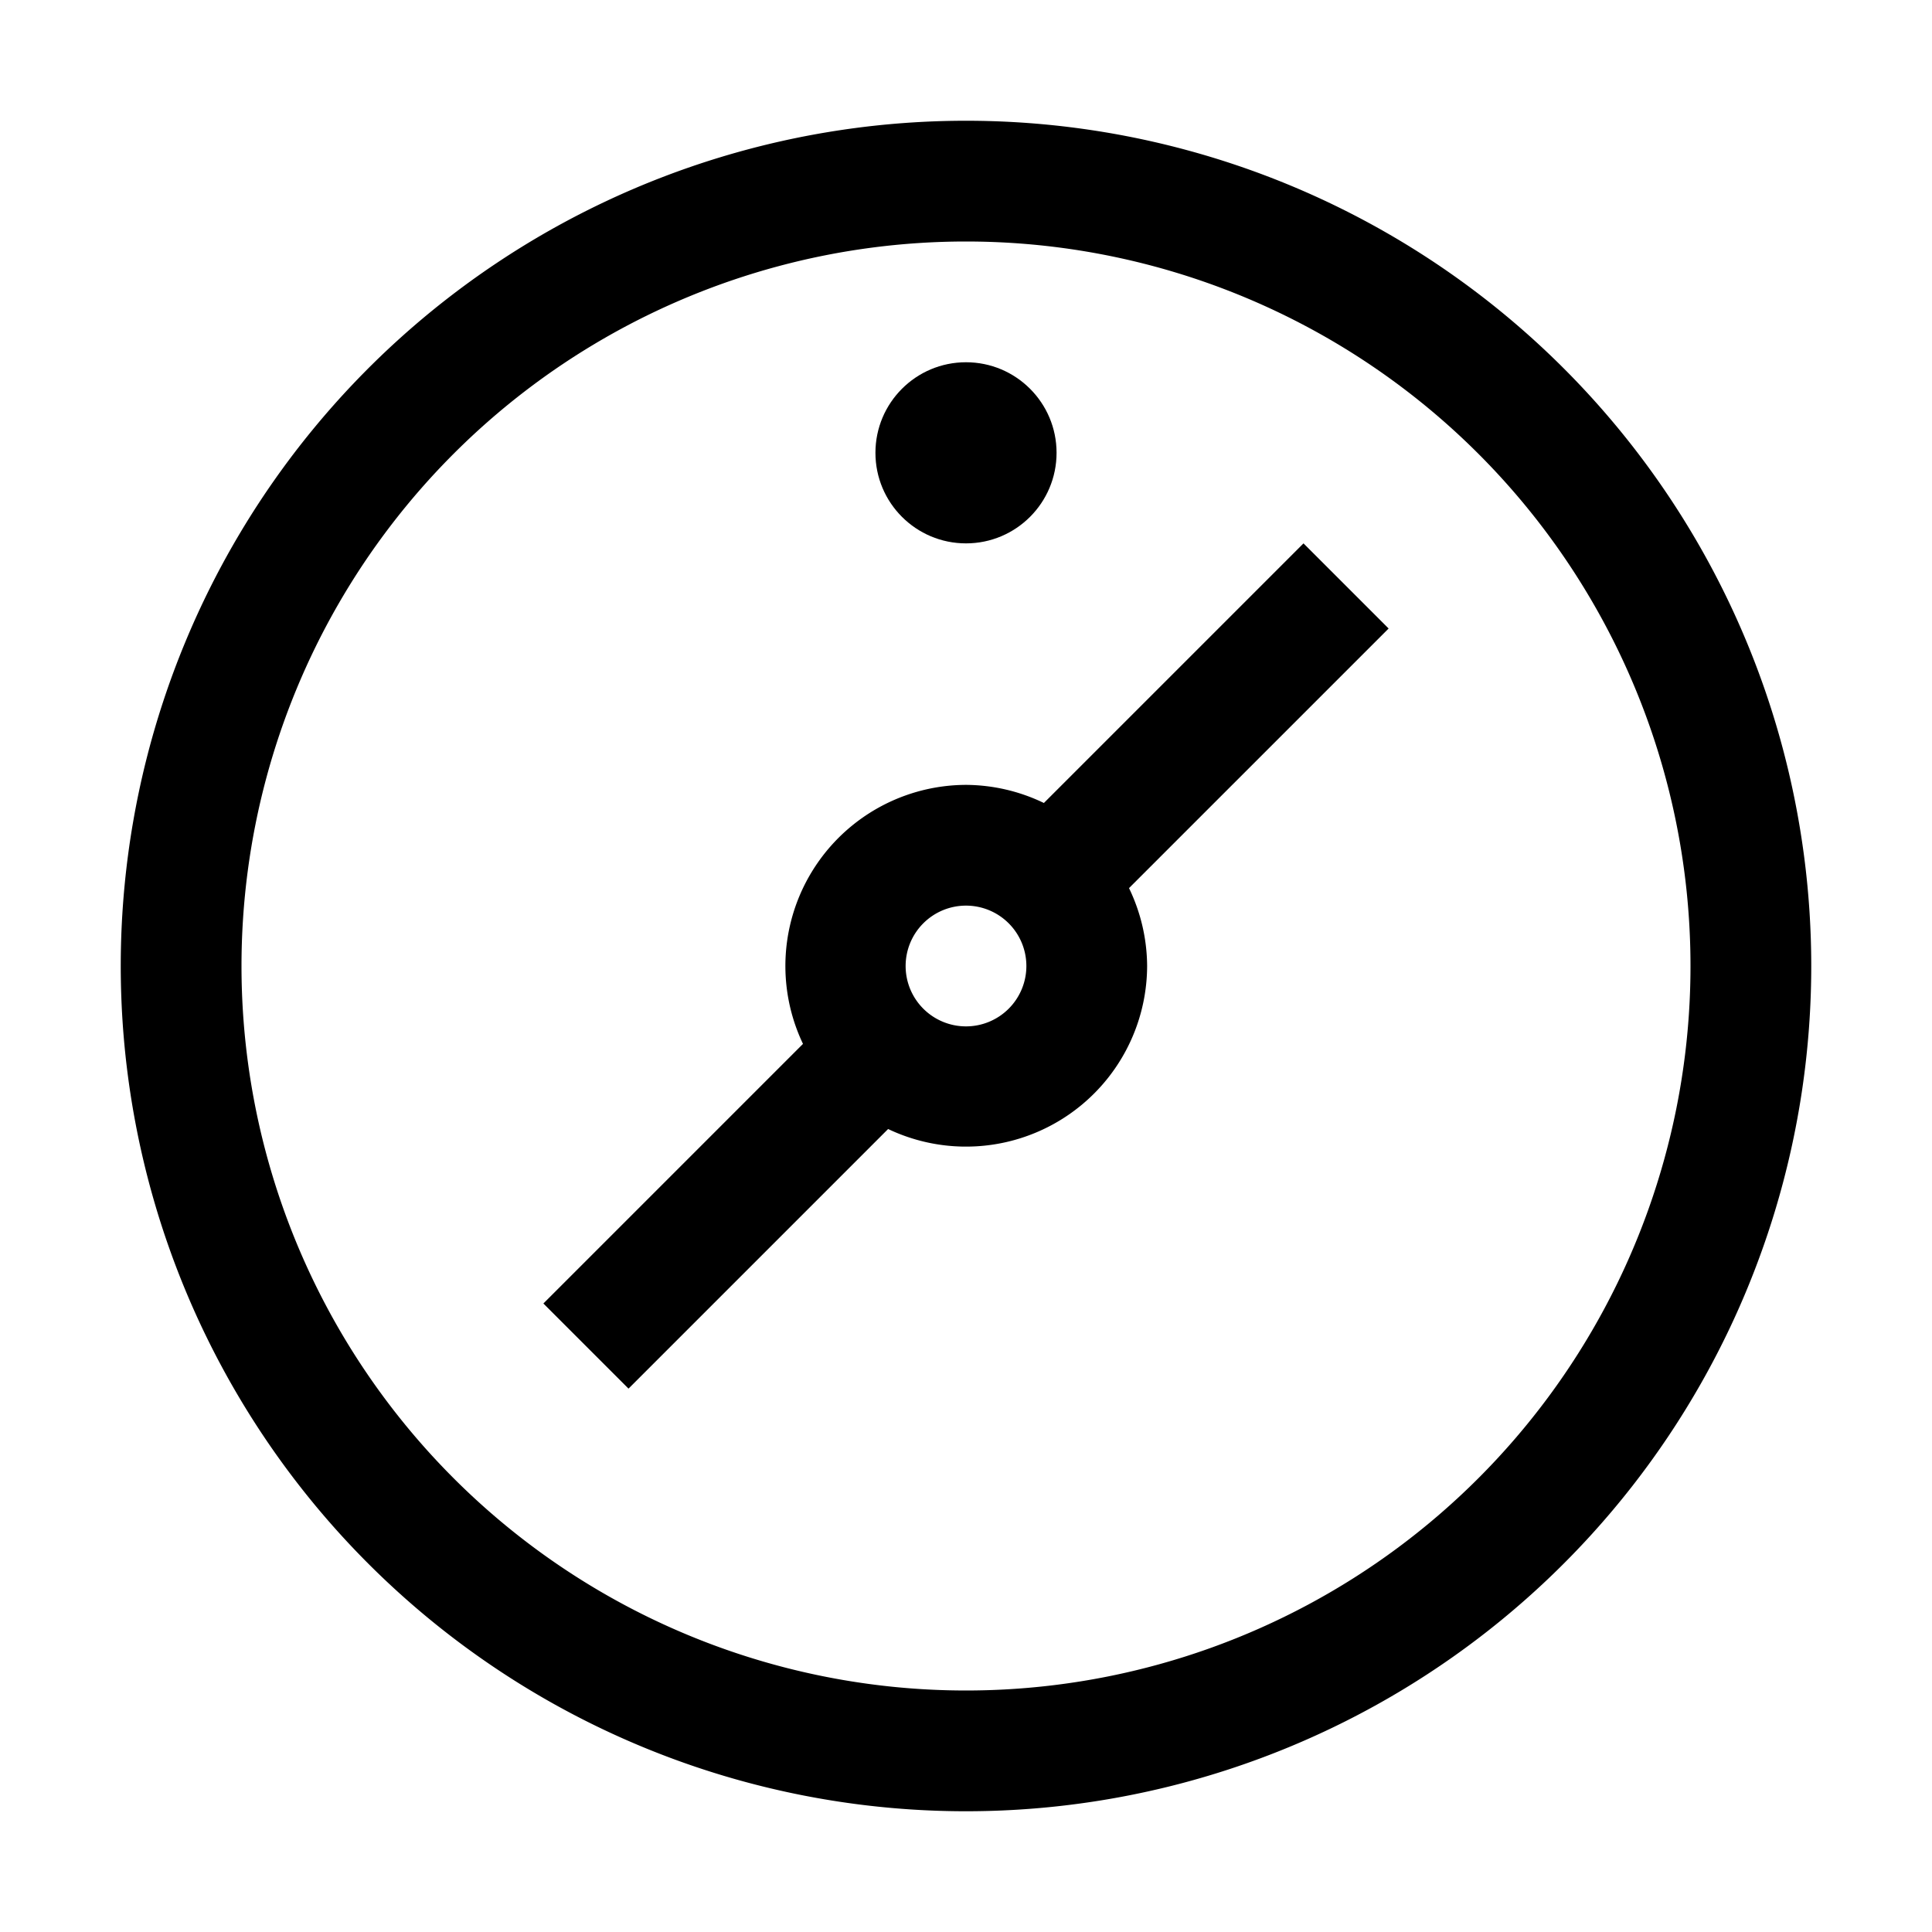 <svg xmlns="http://www.w3.org/2000/svg" viewBox="0 0 32 32" aria-label="compass" role="img" fill="currentColor" focusable="false"><path d="M16 4A12 12 0 1 1 4 16 12 12 0 0 1 16 4m0-2a14 14 0 1 0 14 14A14 14 0 0 0 16 2Z"/><path d="M23 10.41 21.59 9l-4.3 4.3A3 3 0 0 0 16 13a3 3 0 0 0-2.7 4.29L9 21.59 10.41 23l4.3-4.3A3 3 0 0 0 19 16a3 3 0 0 0-.3-1.29ZM17 16a1 1 0 1 1-1-1 1 1 0 0 1 1 1Z"/><circle cx="16" cy="7.5" r="1.5"/></svg>